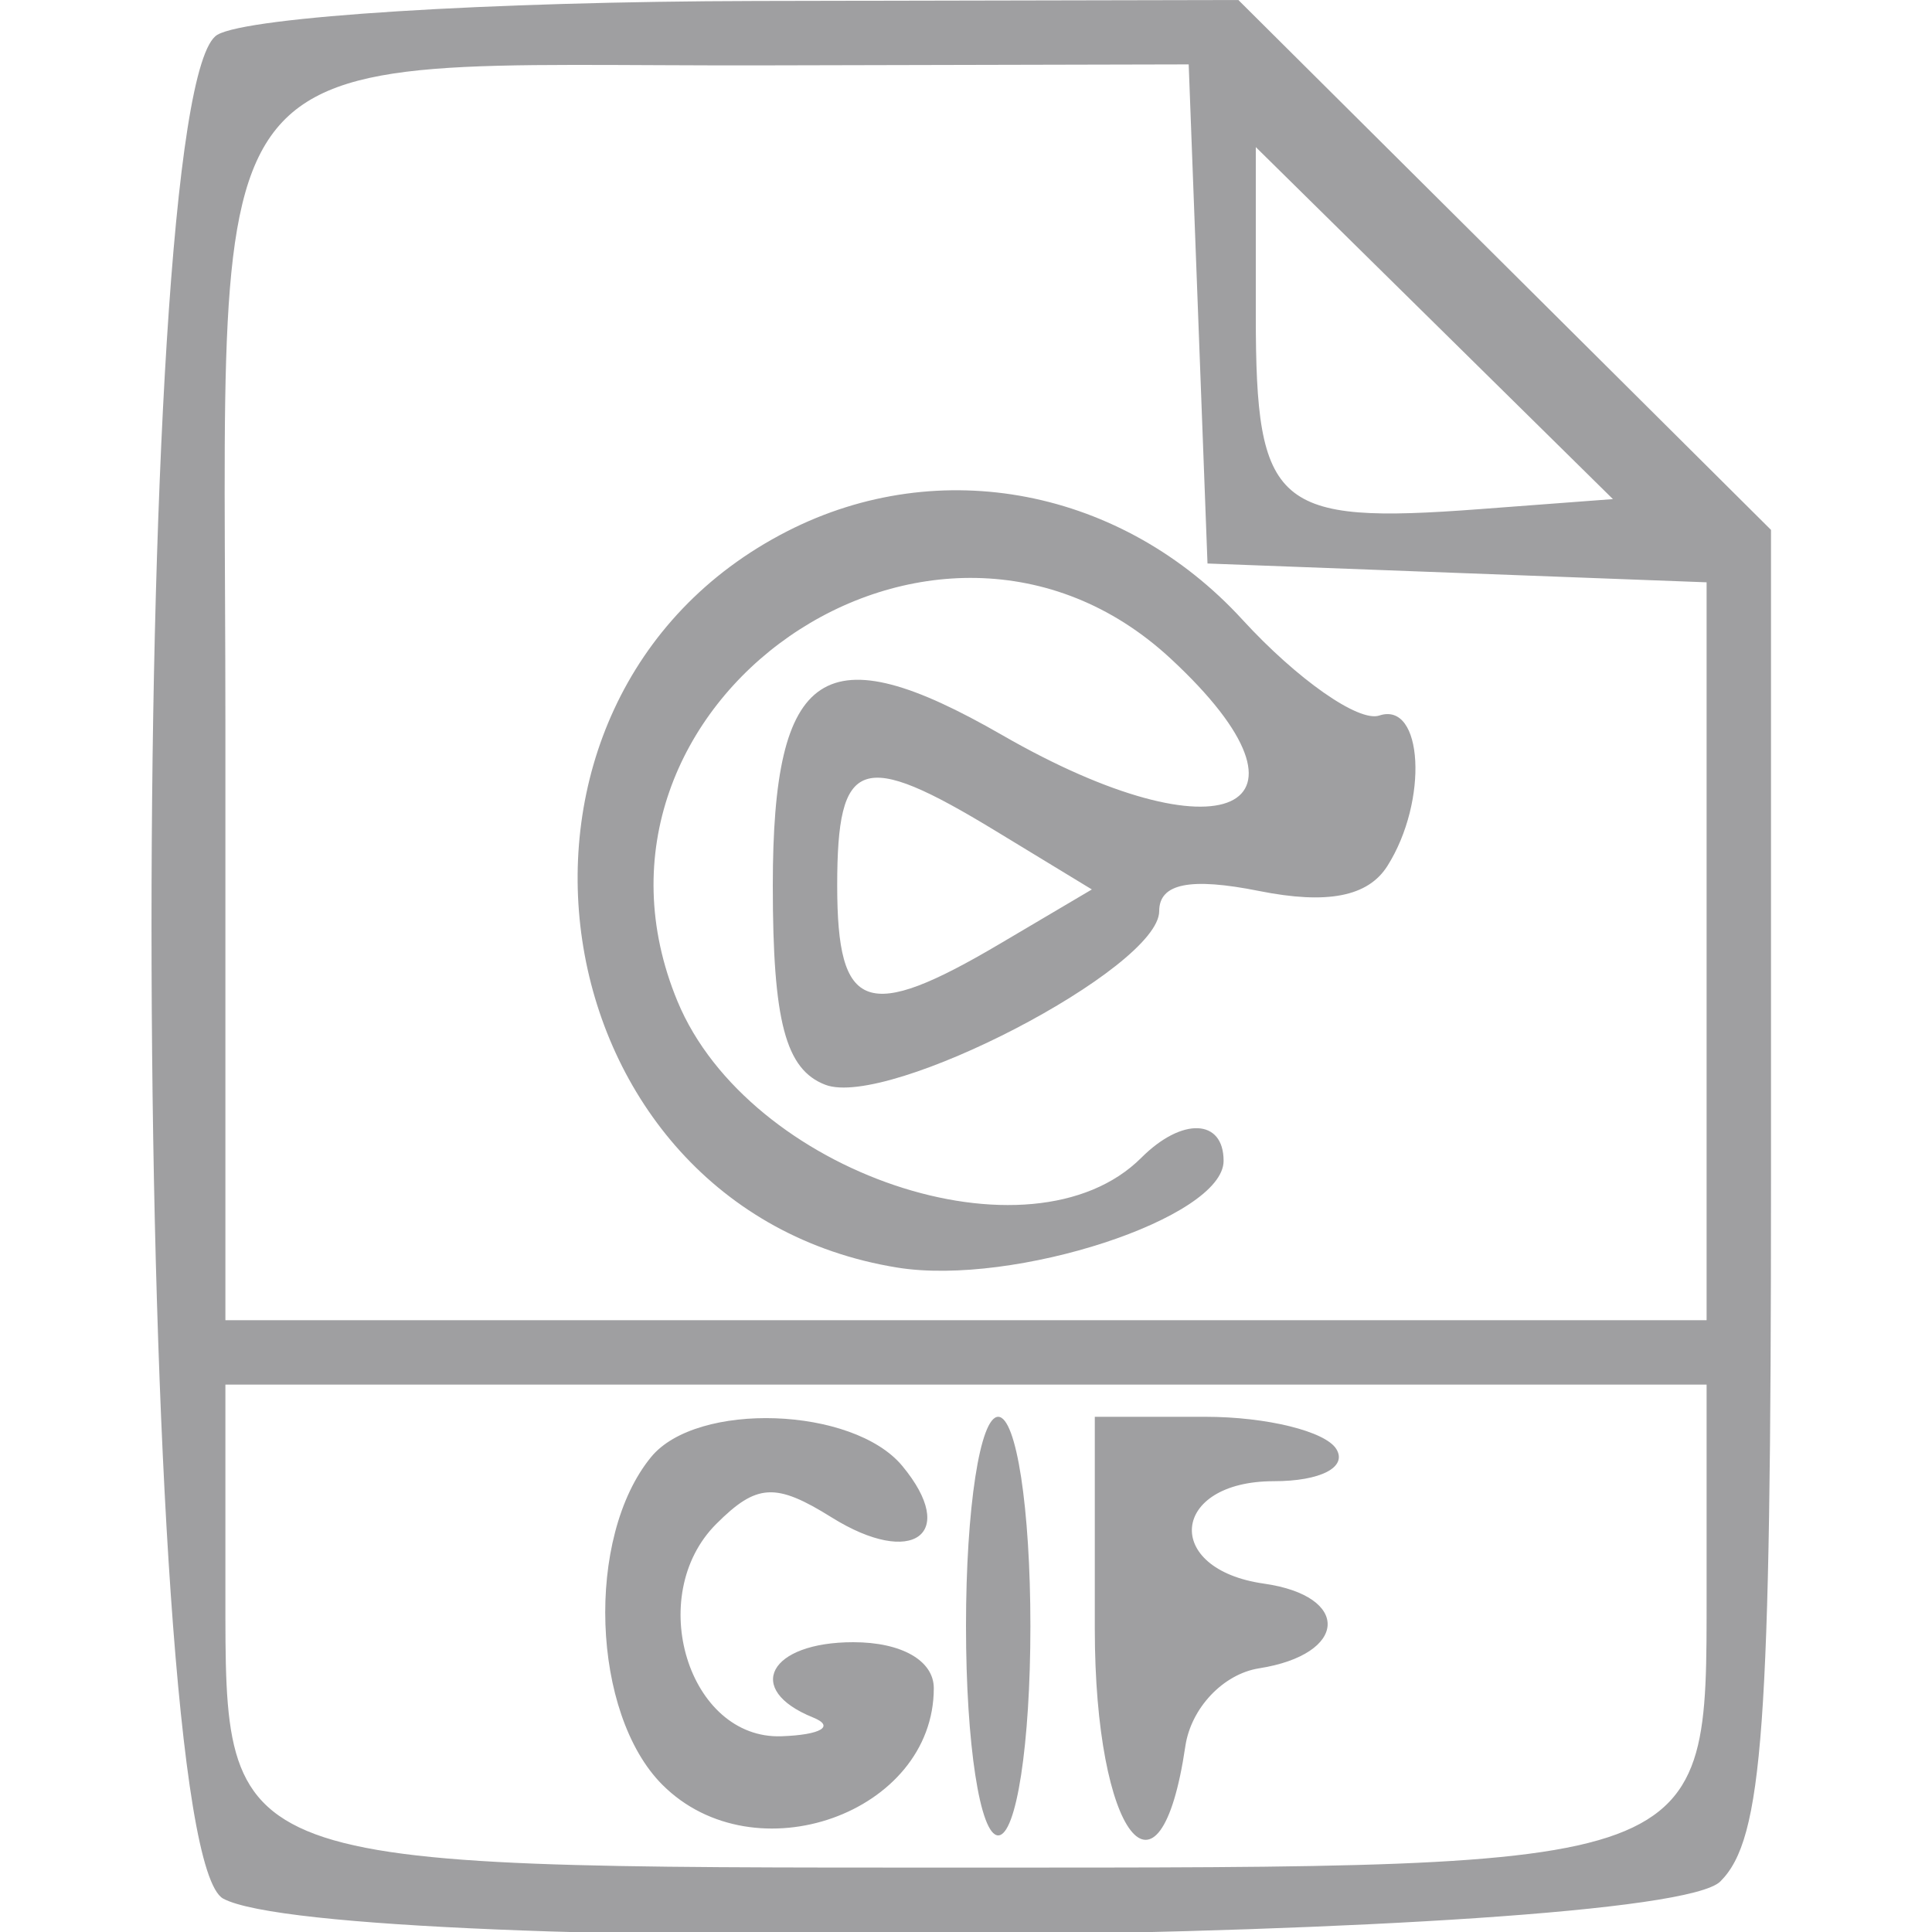 <svg id="svg" xmlns="http://www.w3.org/2000/svg" xmlns:xlink="http://www.w3.org/1999/xlink" viewBox="0, 0, 400,400"><g id="svgg"><path id="path0" d="M45.000 7.201 C 26.060 18.232,27.221 382.926,46.228 393.099 C 69.037 405.306,343.575 402.139,356.190 389.524 C 365.023 380.691,366.667 357.916,366.667 244.377 L 366.667 109.706 311.527 54.853 L 256.388 -0.000 156.527 0.203 C 101.173 0.315,51.467 3.434,45.000 7.201 M248.053 65.000 L 250.000 116.667 301.667 118.614 L 353.333 120.561 353.333 196.947 L 353.333 273.333 200.000 273.333 L 46.667 273.333 46.667 150.331 C 46.667 2.723,37.636 13.813,158.053 13.536 L 246.106 13.333 248.053 65.000 M306.207 105.421 C 264.101 108.590,260.000 105.041,260.000 65.437 L 260.000 30.455 296.970 66.894 L 333.939 103.333 306.207 105.421 M162.991 109.986 C 94.742 144.867,110.480 250.219,185.764 262.436 C 209.943 266.360,253.333 252.171,253.333 240.340 C 253.333 231.610,244.724 231.276,236.320 239.680 C 213.450 262.550,154.988 242.850,140.268 207.312 C 114.765 145.744,193.469 91.038,242.360 136.348 C 276.328 167.829,253.029 178.400,207.469 152.179 C 170.685 131.009,160.000 138.022,160.000 183.333 C 160.000 211.475,162.623 221.425,170.875 224.592 C 183.935 229.603,240.000 200.443,240.000 188.639 C 240.000 182.906,246.403 181.614,260.675 184.468 C 274.784 187.290,283.220 185.649,287.239 179.302 C 295.771 165.828,294.658 145.114,285.565 148.145 C 281.293 149.569,268.541 140.634,257.228 128.289 C 232.384 101.179,194.586 93.838,162.991 109.986 M206.201 172.076 L 226.058 184.151 207.000 195.409 C 179.421 211.700,173.333 209.517,173.333 183.333 C 173.333 156.779,178.269 155.089,206.201 172.076 M353.333 329.765 C 353.333 387.215,354.810 386.667,200.000 386.667 C 45.190 386.667,46.667 387.215,46.667 329.765 L 46.667 286.667 200.000 286.667 L 353.333 286.667 353.333 329.765 M134.800 301.667 C 121.177 318.282,122.439 354.820,137.143 369.524 C 156.240 388.621,193.333 375.418,193.333 349.524 C 193.333 343.810,186.667 340.000,176.667 340.000 C 159.232 340.000,153.993 349.798,168.333 355.585 C 172.917 357.434,169.974 359.184,161.794 359.474 C 142.560 360.154,133.418 330.392,148.291 315.518 C 156.672 307.138,160.580 306.916,172.186 314.164 C 188.949 324.632,198.535 317.634,186.800 303.494 C 176.621 291.229,144.290 290.093,134.800 301.667 M200.000 336.667 C 200.000 361.111,202.906 380.000,206.667 380.000 C 210.427 380.000,213.333 361.111,213.333 336.667 C 213.333 312.222,210.427 293.333,206.667 293.333 C 202.906 293.333,200.000 312.222,200.000 336.667 M226.667 337.222 C 226.667 380.013,240.109 397.464,245.410 361.554 C 246.579 353.635,253.250 346.579,260.674 345.410 C 279.092 342.510,279.775 330.441,261.667 327.870 C 240.610 324.879,242.380 306.667,263.727 306.667 C 273.403 306.667,279.003 303.781,276.667 300.000 C 274.401 296.333,262.223 293.333,249.607 293.333 L 226.667 293.333 226.667 337.222 " stroke="none" fill="#9f9fa1" fill-rule="evenodd"></path></g></svg>